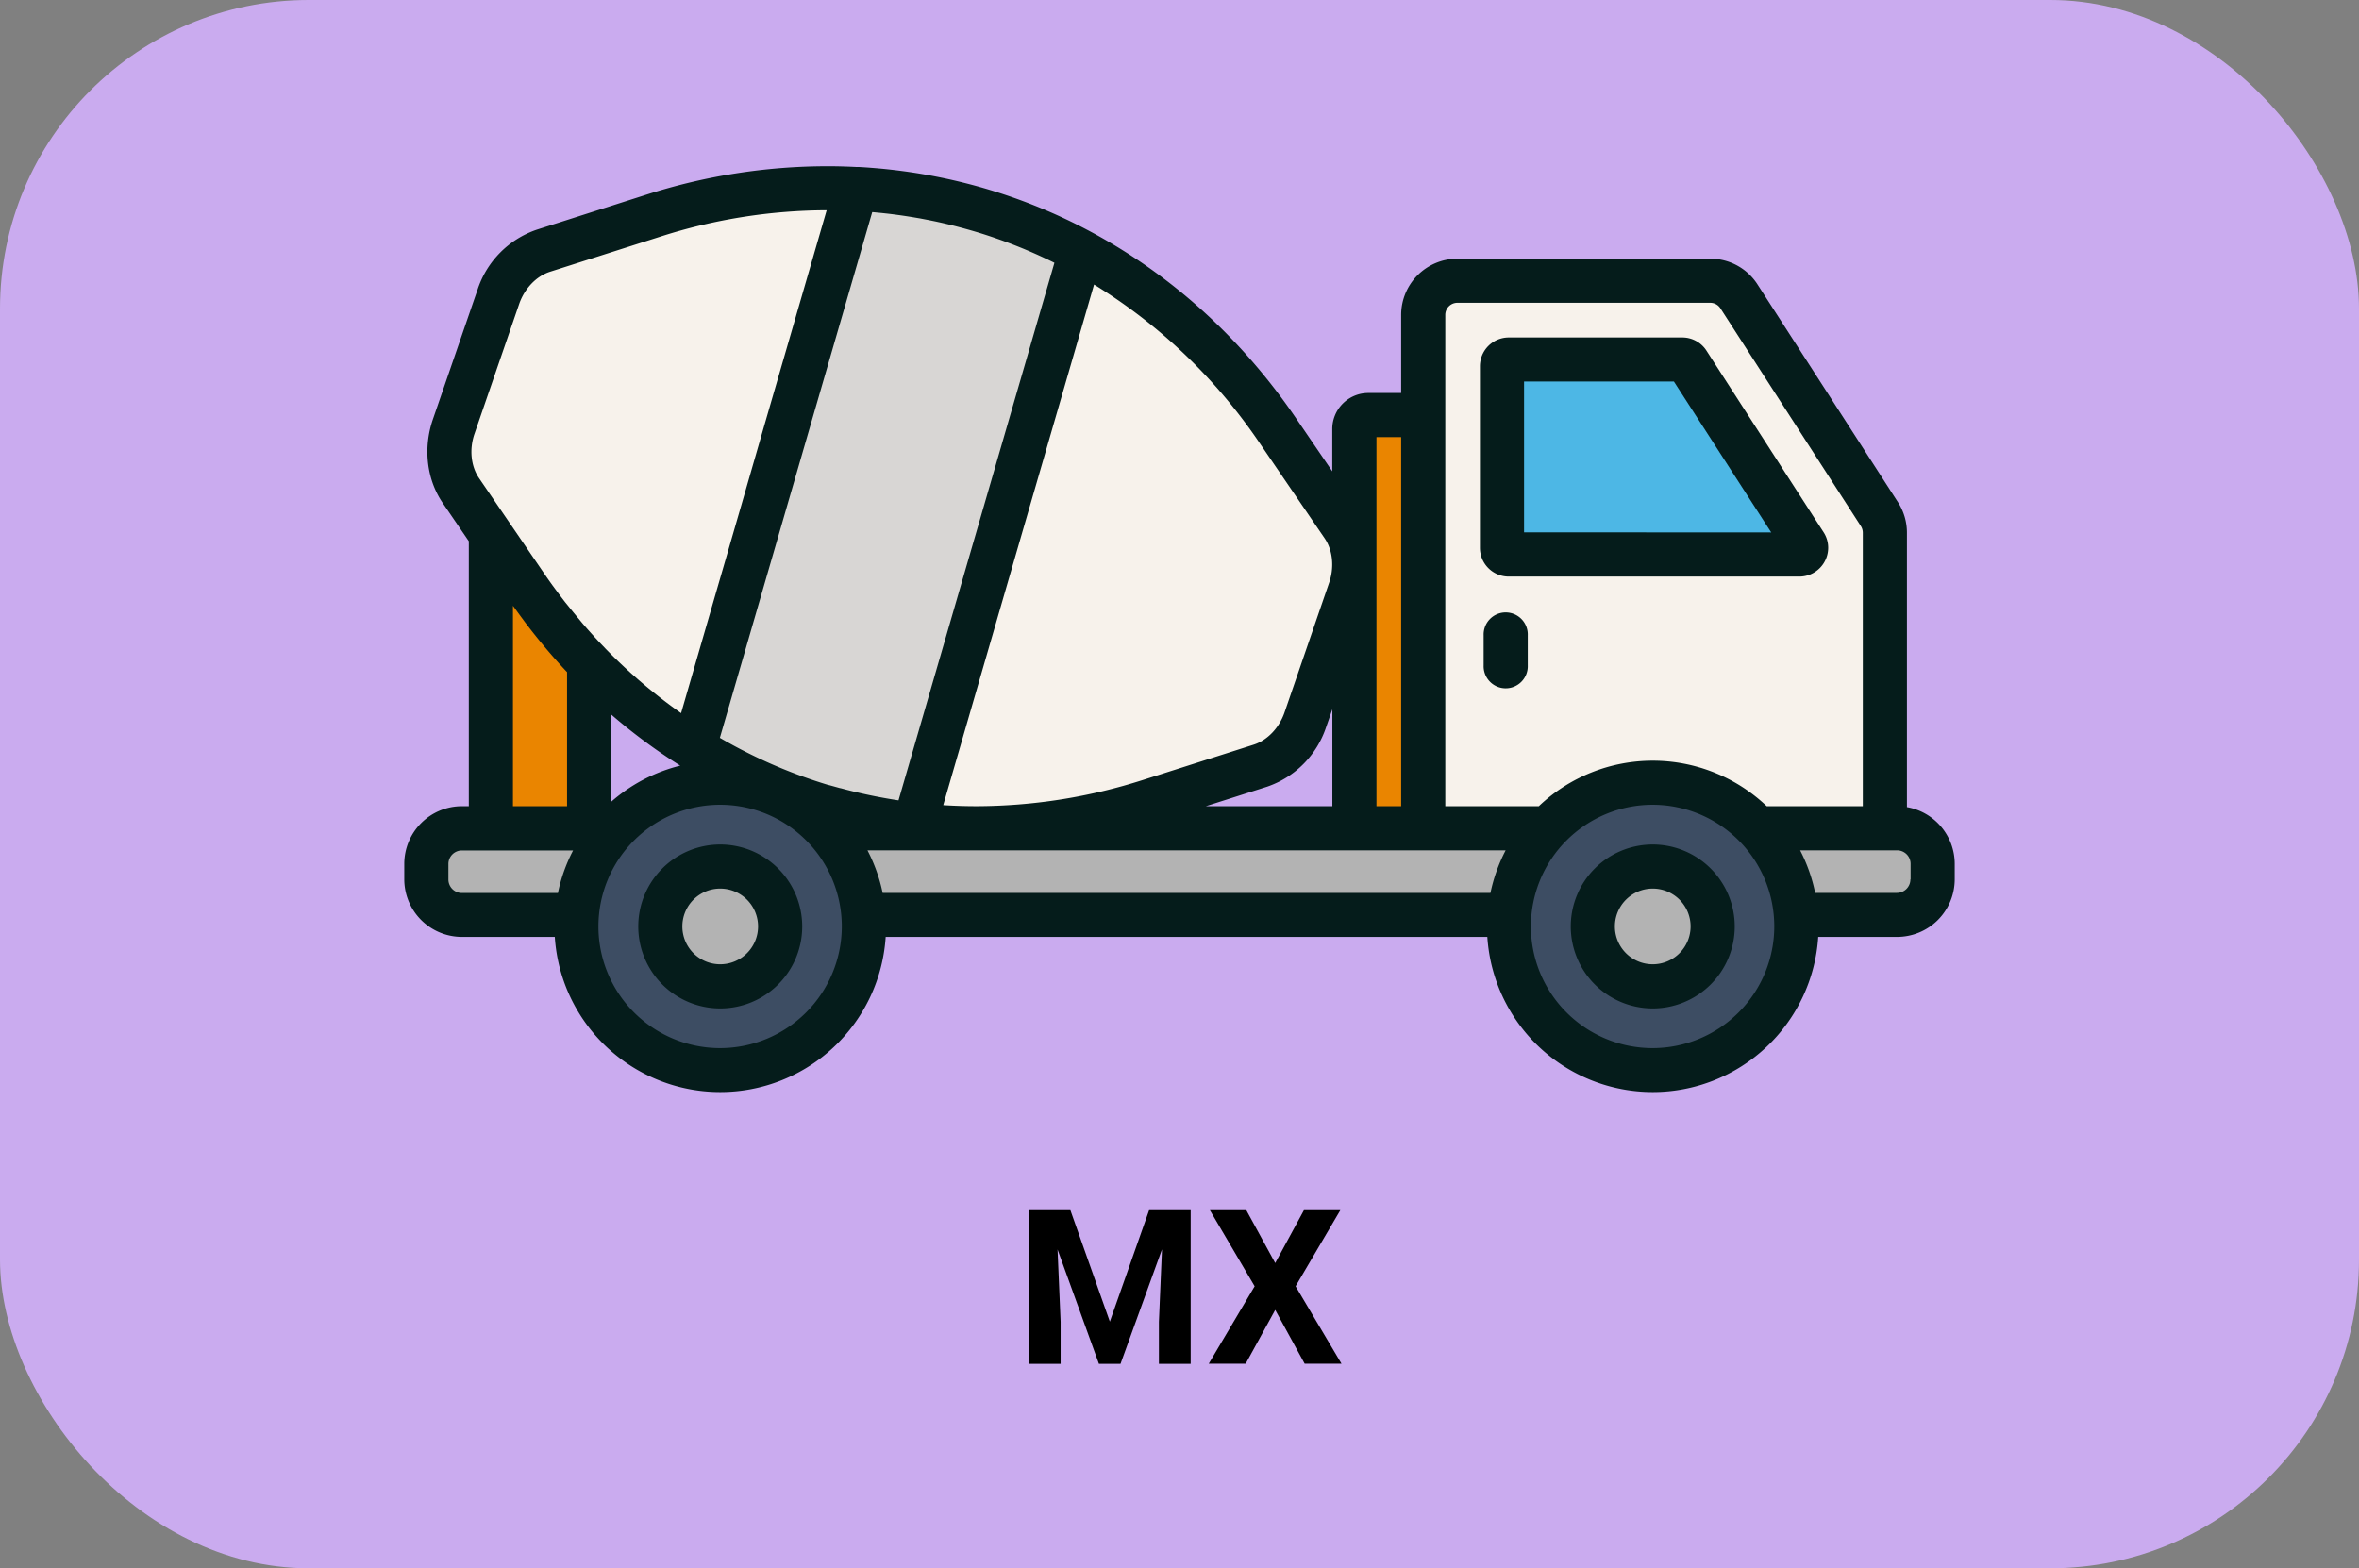 <svg xmlns="http://www.w3.org/2000/svg" viewBox="0 0 764 508"><rect x="0" y="0" width="764" height="508" fill="#808080" stroke="none"/><defs><style>.cls-1{fill:#caabef;}.cls-2{fill:#ea8500;}.cls-3{fill:#f7f2eb;}.cls-4{fill:#b3b3b3;}.cls-5{fill:#4db7e5;}.cls-6{fill:#d8d6d4;}.cls-7{fill:#3d4d63;}.cls-8{fill:#051c1b;}</style></defs><title>mx-01-activate</title><g id="Equipments"><rect class="cls-1" width="764" height="508" rx="100"/><path d="M346.66,392l12.78,36.1L372.16,392h13.46v49.77H375.33v-13.6l1-23.48-13.43,37.08h-7l-13.4-37.05,1,23.45v13.6H333.26V392Z"/><path d="M413,409.13,422.3,392h11.79L419.6,416.65l14.87,25.09H422.54L413,424.31l-9.57,17.43H391.47l14.87-25.09L391.84,392h11.8Z"/><g id="icon-mixer"><path class="cls-2" d="M438.63,268.29V139a4.51,4.51,0,0,1,4.51-4.51h17.79V268.29Z"/><path class="cls-3" d="M161.44,96.1,147,138.18c-2.47,7.18-1.6,15,2.33,20.73l21.1,30.88c45.65,66.86,125,94.18,202.14,69.6L408.16,248c6.64-2.11,12.12-7.72,14.59-14.9l14.49-42.08c2.47-7.18,1.6-15-2.33-20.72l-21.09-30.89c-45.66-66.86-125-94.17-202.15-69.59L176,81.2C169.4,83.32,163.91,88.92,161.44,96.1Z"/><path class="cls-3" d="M610.45,276.87H460.93V102A11.07,11.07,0,0,1,472,90.94h81.89a11.07,11.07,0,0,1,9.3,5.07l45.49,70.55a11.1,11.1,0,0,1,1.77,6V276.87Z"/><path class="cls-4" d="M149.6,296.38H614.4a11.52,11.52,0,0,0,11.52-11.52v-5.05a11.52,11.52,0,0,0-11.52-11.52H149.6a11.52,11.52,0,0,0-11.52,11.52v5.05A11.52,11.52,0,0,0,149.6,296.38Z"/><path class="cls-5" d="M584.94,177.43h0a2.13,2.13,0,0,0-.33-1.13l-38-58.85a2.16,2.16,0,0,0-1.83-1h-56.2a2.19,2.19,0,0,0-2.19,2.18v58.8a2.19,2.19,0,0,0,2.19,2.18h94.12A2.19,2.19,0,0,0,584.94,177.43Z"/><path class="cls-2" d="M170.38,189.79,159,173.11v95.18h31.81V214.85A190.32,190.32,0,0,1,170.38,189.79Z"/><path class="cls-6" d="M224.75,242.28a172.22,172.22,0,0,0,71.44,24.86L350,81.48a172.32,172.32,0,0,0-72.76-20.29Z"/><circle class="cls-7" cx="535.28" cy="300.1" r="46.56"/><circle class="cls-4" cx="535.28" cy="300.1" r="19.4"/><circle class="cls-7" cx="233.26" cy="300.1" r="46.56"/><circle class="cls-4" cx="233.26" cy="300.1" r="19.4"/><path class="cls-8" d="M592.09,177.43a9.2,9.2,0,0,0-1.48-5l-37.94-58.84a9.29,9.29,0,0,0-7.84-4.28h-56.2a9.34,9.34,0,0,0-9.33,9.33v58.8a9.34,9.34,0,0,0,9.33,9.33h94.12A9.35,9.35,0,0,0,592.09,177.43Zm-98.5-5V123.59h48.53l31.52,48.88Z"/><path class="cls-8" d="M480.5,205.79v9.75a7.15,7.15,0,1,0,14.29,0v-9.75a7.15,7.15,0,1,0-14.29,0Z"/><path class="cls-8" d="M535.28,273.55a26.55,26.55,0,1,0,26.54,26.55A26.58,26.58,0,0,0,535.28,273.55Zm0,38.8a12.26,12.26,0,1,1,12.25-12.25A12.27,12.27,0,0,1,535.28,312.35Z"/><path class="cls-8" d="M233.26,273.55a26.55,26.55,0,1,0,26.55,26.55A26.57,26.57,0,0,0,233.26,273.55Zm0,38.8a12.26,12.26,0,1,1,12.25-12.25A12.26,12.26,0,0,1,233.26,312.35Z"/><path class="cls-8" d="M492.41,83.79H472A18.23,18.23,0,0,0,453.79,102v25.3H443.14A11.67,11.67,0,0,0,431.48,139v13.67l-11.76-17.22C389.22,90.75,344,62.52,293.06,55.52l-.83-.11c-1.33-.18-2.67-.34-4-.49L287,54.79c-1.27-.13-2.53-.25-3.8-.35l-1.52-.12c-1.19-.09-2.39-.17-3.58-.23l-.51,0h-.28c-3.09-.16-6.2-.25-9.32-.25A192.54,192.54,0,0,0,209.5,63L173.86,74.39a30.55,30.55,0,0,0-19.18,19.38l-14.49,42.08c-3.21,9.34-2,19.46,3.19,27.08l8.45,12.38v85.83H149.6a18.69,18.69,0,0,0-18.67,18.67v5a18.68,18.68,0,0,0,18.67,18.67h30.08a53.69,53.69,0,0,0,107.16,0H481.7a53.69,53.69,0,0,0,107.16,0H614.4a18.68,18.68,0,0,0,18.67-18.67v-5a18.68,18.68,0,0,0-15.48-18.37V172.56a18.18,18.18,0,0,0-2.9-9.87L569.2,92.14a18.14,18.14,0,0,0-15.31-8.35H492.41Zm28.78,14.29h32.7a3.93,3.93,0,0,1,3.3,1.8l45.49,70.56a4,4,0,0,1,.62,2.12v88.58H572.18a53.57,53.57,0,0,0-73.81,0H468.08V102A3.93,3.93,0,0,1,472,98.08h49.19ZM197.94,231.44A184.39,184.39,0,0,0,220.3,248a53.56,53.56,0,0,0-22.36,11.71Zm240.69,44h49a53.42,53.42,0,0,0-4.92,13.79H285.86a53.42,53.42,0,0,0-4.92-13.79Zm-158.76-2,0,0Zm208.81,0v0l0,0ZM453.79,141.59V261.14h-8V141.59ZM431.48,261.14H390.54l19.79-6.3a30.55,30.55,0,0,0,19.18-19.38l2-5.72v31.4ZM407.92,143.47,429,174.36c2.63,3.86,3.2,9.36,1.47,14.37L416,230.81c-1.73,5-5.56,9-10,10.41l-35.64,11.36a178.3,178.3,0,0,1-54.13,8.56h0c-3.61,0-7.19-.12-10.75-.34L354.33,92.17A175.65,175.65,0,0,1,407.92,143.47ZM239.64,165.19,220.58,231A172.61,172.61,0,0,1,196,210l-.1-.12q-2.46-2.53-4.81-5.17l-.68-.76c-.68-.77-1.35-1.54-2-2.32l-1-1.21c-.82-1-1.62-1.94-2.41-2.93-.66-.81-1.31-1.63-2-2.46l-1.2-1.57c-.61-.81-1.23-1.63-1.83-2.45l-1-1.35c-.92-1.28-1.84-2.57-2.73-3.89l-21.1-30.89c-2.63-3.85-3.2-9.36-1.47-14.36l14.48-42.08c1.73-5,5.56-9,10-10.42l35.64-11.35a178,178,0,0,1,53.94-8.57l-20.09,69.34Zm21.78-23.78,21.06-72.69.23,0,2.7.26,1.75.19c.91.1,1.81.21,2.72.33l1.61.22c1.69.24,3.37.5,5.05.79l1.48.25,2.71.52,1.61.33c.93.19,1.85.39,2.77.6l1.14.26q5,1.19,10,2.68l.41.12a164,164,0,0,1,24.83,9.85L291,259.25c-1.27-.19-2.54-.4-3.8-.62h0q-7.59-1.32-15-3.33l-.12,0c-1.21-.33-2.42-.68-3.62-1l-.11,0A164.6,164.6,0,0,1,233.14,239l20.23-69.81Zm-95.29,54.8c.22.32.46.62.69.94.89,1.25,1.8,2.49,2.71,3.71.35.48.7.95,1.06,1.42a197.36,197.36,0,0,0,13.06,15.44v43.43H166.13Zm-20.91,88.64v-5a4.38,4.38,0,0,1,4.38-4.37h36a53,53,0,0,0-4.91,13.79H149.6A4.39,4.39,0,0,1,145.22,284.85Zm88,54.65a39.41,39.41,0,1,1,39.41-39.4A39.45,39.45,0,0,1,233.26,339.5Zm302,0a39.41,39.41,0,1,1,39.41-39.4A39.45,39.45,0,0,1,535.28,339.5Zm83.5-54.65a4.39,4.39,0,0,1-4.38,4.38H587.87A53,53,0,0,0,583,275.44H614.4a4.38,4.38,0,0,1,4.38,4.37v5Z"/></g></g></svg>